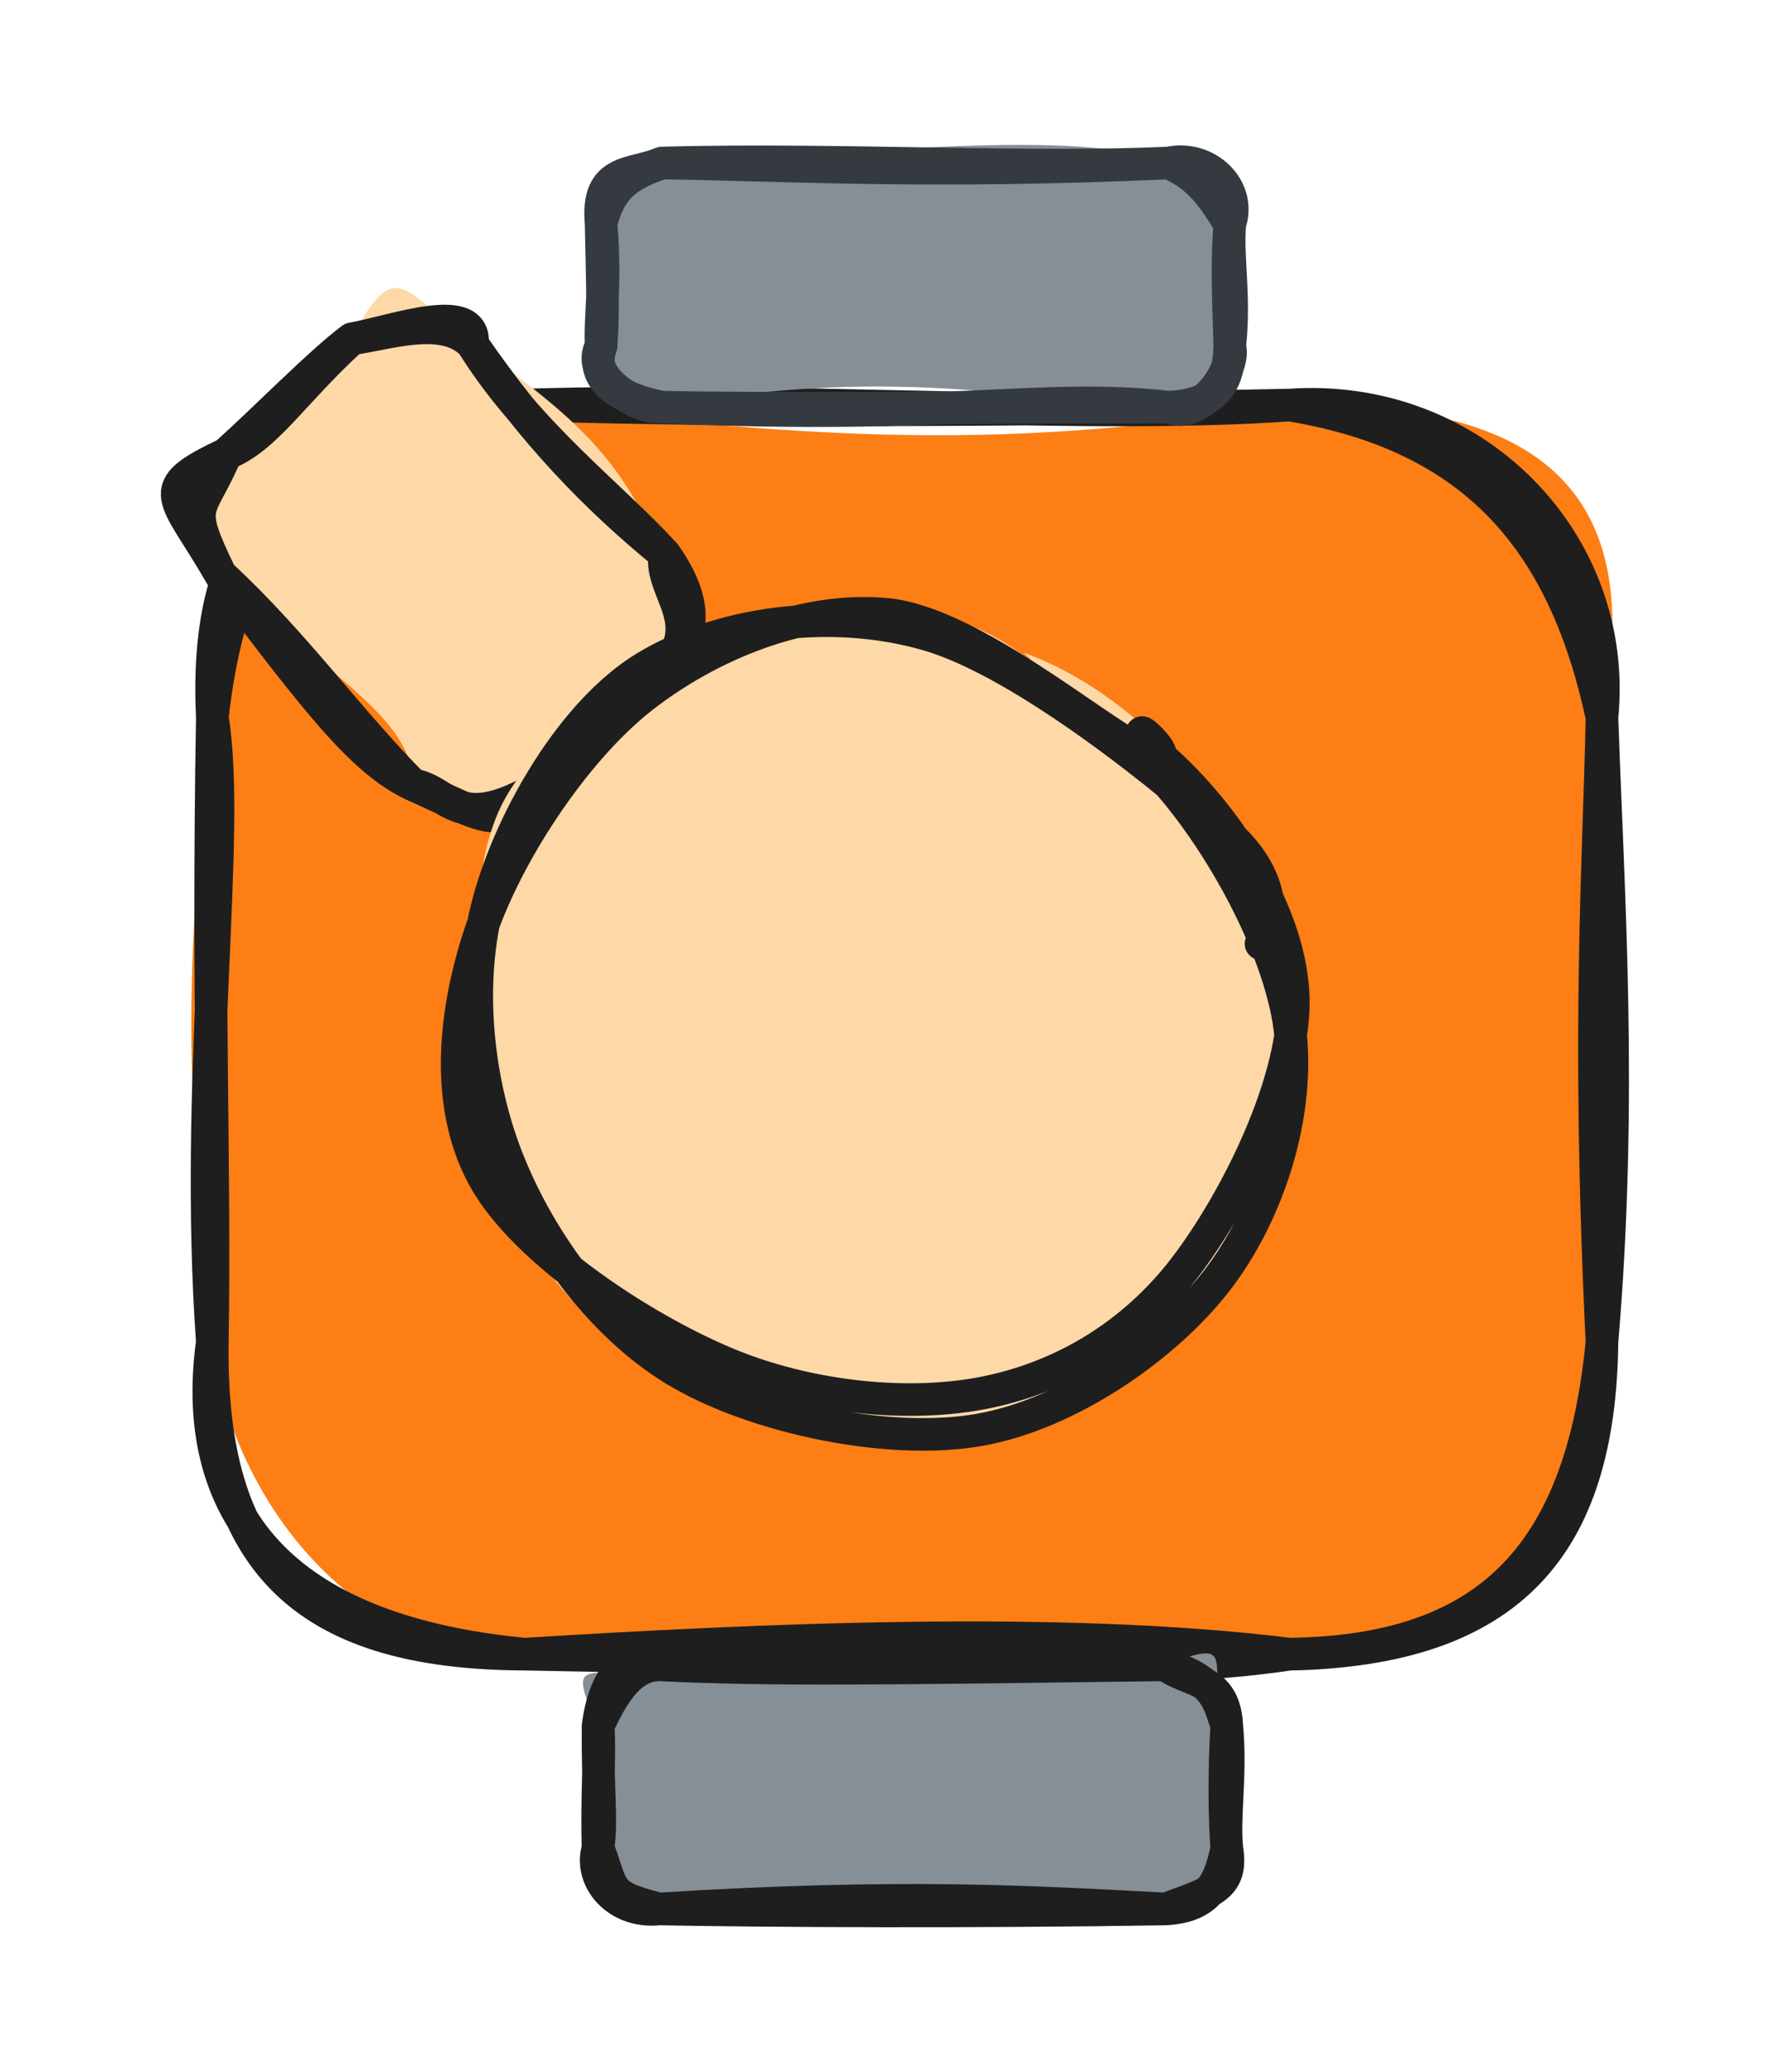 <svg version="1.1" xmlns="http://www.w3.org/2000/svg" viewBox="0 0 108.288 127.124" width="108.288" height="127.124">
  <!-- svg-source:excalidraw -->
  
  <defs>
    <style class="style-fonts">
      @font-face {
        font-family: "Virgil";
        src: url("https://excalidraw.com/Virgil.woff2");
      }
      @font-face {
        font-family: "Cascadia";
        src: url("https://excalidraw.com/Cascadia.woff2");
      }
      @font-face {
        font-family: "Assistant";
        src: url("https://excalidraw.com/Assistant-Regular.woff2");
      }
    </style>
    
  </defs>
  <g stroke-linecap="round" transform="translate(13.026 24.853) rotate(0 42.631 38.322)"><path d="M19.16 0 C37.49 2.1, 48.73 2.81, 66.1 0 C79.68 -0.23, 88.4 3.86, 85.26 19.16 C86.29 26.23, 88.11 36.18, 85.26 57.48 C84.15 73.3, 75.97 78.67, 66.1 76.64 C54.92 75.42, 39.04 73.68, 19.16 76.64 C8.63 76.99, 1.01 66.77, 0 57.48 C-0.59 45.8, -2.58 41.51, 0 19.16 C1.41 5.13, 3.28 -3.22, 19.16 0" stroke="none" stroke-width="0" fill="#fd7e14"></path><path d="M19.16 0 C36.06 -0.51, 53.6 0.88, 66.1 0 M19.16 0 C33.91 0.39, 47.28 0.38, 66.1 0 M66.1 0 C77.34 -0.78, 86.33 8.36, 85.26 19.16 M66.1 0 C77.63 1.9, 82.98 8.52, 85.26 19.16 M85.26 19.16 C85.63 30.1, 86.53 42.48, 85.26 57.48 M85.26 19.16 C85.08 28.26, 84.32 38.13, 85.26 57.48 M85.26 57.48 C83.97 70.9, 77.97 76.47, 66.1 76.64 M85.26 57.48 C85.12 69.95, 79.69 76.38, 66.1 76.64 M66.1 76.64 C51.93 74.89, 33.39 75.77, 19.16 76.64 M66.1 76.64 C56.93 78.02, 46.71 77.14, 19.16 76.64 M19.16 76.64 C5.48 76.59, -0.19 70.83, 0 57.48 M19.16 76.64 C5 75.29, -1.52 68.59, 0 57.48 M0 57.48 C-1.14 41.35, 1.19 26.38, 0 19.16 M0 57.48 C0.18 46.61, -0.3 36.34, 0 19.16 M0 19.16 C1.41 6.65, 6.79 1.89, 19.16 0 M0 19.16 C-0.73 4.12, 7.89 1.82, 19.16 0" stroke="#1e1e1e" stroke-width="2" fill="none"></path></g><g stroke-linecap="round" transform="translate(36.695 102.147) rotate(0 19.283 7.488)"><path d="M3.74 0 C12.71 2.11, 26.82 -0.46, 34.82 0 C39.59 -1.82, 37.09 0.06, 38.57 3.74 C39.46 5.87, 38.3 9.71, 38.57 11.23 C36.47 15.19, 36.53 15.58, 34.82 14.98 C25.38 12.95, 20.06 15.12, 3.74 14.98 C1.98 12.46, -1.76 13.5, 0 11.23 C-0.7 9.72, 0.4 6.86, 0 3.74 C-2.24 -1.08, -0.21 1.28, 3.74 0" stroke="none" stroke-width="0" fill="#868e96"></path><path d="M3.74 0 C10.39 0.33, 17.48 0.23, 34.82 0 M3.74 0 C14.29 0.19, 24.43 -0.29, 34.82 0 M34.82 0 C37.85 0.98, 38.02 2.07, 38.57 3.74 M34.82 0 C36.18 1.07, 38.44 0.74, 38.57 3.74 M38.57 3.74 C38.85 6.7, 38.38 9.19, 38.57 11.23 M38.57 3.74 C38.39 6.61, 38.44 9.54, 38.57 11.23 M38.57 11.23 C38.11 13.64, 37.26 14.84, 34.82 14.98 M38.57 11.23 C38.97 13.59, 37.73 13.92, 34.82 14.98 M34.82 14.98 C26.61 14.55, 18.72 14.04, 3.74 14.98 M34.82 14.98 C23.12 15.17, 10.58 15.11, 3.74 14.98 M3.74 14.98 C1.15 15.26, -0.6 13.14, 0 11.23 M3.74 14.98 C0.49 14.14, 0.99 13.9, 0 11.23 M0 11.23 C0.25 9.39, -0.04 7.76, 0 3.74 M0 11.23 C-0.11 8.43, 0.14 5.43, 0 3.74 M0 3.74 C0.2 2.19, 0.93 -0.99, 3.74 0 M0 3.74 C0.75 2.16, 1.81 0.02, 3.74 0" stroke="#1e1e1e" stroke-width="2" fill="none"></path></g><g stroke-linecap="round" transform="translate(36.88 10) rotate(0 19.283 7.488)"><path d="M3.74 0 C15.92 -0.54, 29.19 -2.2, 34.82 0 C35.84 -1.19, 39.69 2.22, 38.57 3.74 C38.35 6.34, 37.87 7.85, 38.57 11.23 C37.78 14.33, 36.37 16.05, 34.82 14.98 C27.91 14.93, 18.48 12.16, 3.74 14.98 C-0.51 14.75, -0.8 13.26, 0 11.23 C0.45 9.22, -0.77 7.02, 0 3.74 C-1.46 2.53, -0.28 -1.52, 3.74 0" stroke="none" stroke-width="0" fill="#868e96"></path><path d="M3.74 0 C11.69 0.12, 20.05 0.66, 34.82 0 M3.74 0 C14.47 -0.28, 26.23 0.4, 34.82 0 M34.82 0 C36.78 0.83, 37.58 2.18, 38.57 3.74 M34.82 0 C37.19 -0.51, 39.32 1.56, 38.57 3.74 M38.57 3.74 C38.4 5.92, 38.9 8.09, 38.57 11.23 M38.57 3.74 C38.41 5.76, 38.45 7.63, 38.57 11.23 M38.57 11.23 C38.51 13.59, 37.67 14.86, 34.82 14.98 M38.57 11.23 C38.98 12.67, 36.69 15.89, 34.82 14.98 M34.82 14.98 C26.95 14.11, 21.69 15.76, 3.74 14.98 M34.82 14.98 C22.27 14.98, 10.12 15.13, 3.74 14.98 M3.74 14.98 C0.64 14.39, -0.66 13, 0 11.23 M3.74 14.98 C2.24 15.14, -1.04 13.11, 0 11.23 M0 11.23 C-0.08 9.15, 0.31 7.67, 0 3.74 M0 11.23 C0.16 9.01, 0.06 6.92, 0 3.74 M0 3.74 C-0.32 0.26, 1.9 0.79, 3.74 0 M0 3.74 C0.56 1.27, 1.96 0.63, 3.74 0" stroke="#343a40" stroke-width="2" fill="none"></path></g><g stroke-linecap="round" transform="translate(13.186 24.157) rotate(47.524 13.975 10.473)"><path d="M5.24 0 C14.84 -2.18, 17.17 -1.42, 22.71 0 C27.76 1.35, 25.7 4.91, 27.95 5.24 C26.37 8.97, 27.32 11.01, 27.95 15.71 C26.64 20.68, 25.29 19.21, 22.71 20.95 C19.64 17.93, 12.68 20.7, 5.24 20.95 C0.63 20.29, -2.77 16.56, 0 15.71 C-1.7 10.34, -1.13 9.28, 0 5.24 C-2.12 -0.36, 0.09 0.92, 5.24 0" stroke="none" stroke-width="0" fill="#ffd8a8"></path><path d="M5.24 0 C11.61 1.19, 17.62 0.01, 22.71 0 M5.24 0 C11.93 0.93, 17.22 0.79, 22.71 0 M22.71 0 C24.22 1.86, 27.72 0.86, 27.95 5.24 M22.71 0 C27.71 0.62, 27.8 3.4, 27.95 5.24 M27.95 5.24 C28.76 8.84, 27.48 11.81, 27.95 15.71 M27.95 5.24 C27.64 8.33, 27.85 11.44, 27.95 15.71 M27.95 15.71 C28.66 18.97, 26.92 19.11, 22.71 20.95 M27.95 15.71 C26.68 21.03, 24.48 19.57, 22.71 20.95 M22.71 20.95 C19.52 22.26, 15 21.87, 5.24 20.95 M22.71 20.95 C17.24 21.19, 11.4 20.43, 5.24 20.95 M5.24 20.95 C0.42 19.5, 1.73 19.49, 0 15.71 M5.24 20.95 C-0.33 19.7, -1.53 20.63, 0 15.71 M0 15.71 C0.95 13.16, 0.01 10.3, 0 5.24 M0 15.71 C0.03 12.45, -0.24 7.68, 0 5.24 M0 5.24 C1.31 3.33, 2.72 0.04, 5.24 0 M0 5.24 C1.42 3, 3.42 -2.02, 5.24 0" stroke="#1e1e1e" stroke-width="2" fill="none"></path></g><g stroke-linecap="round" transform="translate(28.105 38.923) rotate(47.524 25.43 23.859)"><path d="M14.94 1.66 C19.52 -0.78, 26.13 -1.52, 31.46 -0.18 C36.79 1.16, 43.7 5.51, 46.92 9.7 C50.14 13.88, 51.23 19.67, 50.79 24.92 C50.35 30.16, 48.05 37.35, 44.28 41.16 C40.51 44.98, 33.54 47.44, 28.18 47.8 C22.82 48.15, 16.82 46.09, 12.12 43.3 C7.42 40.51, 1.51 35.83, -0.01 31.05 C-1.53 26.27, -0.21 19.56, 3.01 14.61 C6.22 9.65, 15.61 3.56, 19.27 1.33 C22.94 -0.9, 25.06 0.79, 25.02 1.22 M27.22 -0.7 C32.3 -0.57, 39.14 4.37, 43.16 8.06 C47.19 11.75, 50.7 16.55, 51.37 21.43 C52.05 26.31, 50.62 32.86, 47.21 37.35 C43.81 41.83, 36.66 46.86, 30.94 48.32 C25.22 49.77, 17.79 48.5, 12.91 46.07 C8.03 43.64, 3.74 38.47, 1.67 33.75 C-0.4 29.03, -1.06 22.82, 0.49 17.73 C2.04 12.65, 6.54 6.03, 10.98 3.26 C15.43 0.48, 24.27 1.45, 27.16 1.09 C30.06 0.72, 28.46 0.97, 28.36 1.04" stroke="none" stroke-width="0" fill="#ffd8a8"></path><path d="M25.32 0.54 C30.57 0.32, 38.64 2.14, 42.98 5.21 C47.31 8.29, 50.47 13.87, 51.35 18.99 C52.22 24.1, 51.23 31.23, 48.24 35.9 C45.25 40.58, 38.67 45.32, 33.42 47.02 C28.17 48.73, 21.64 47.94, 16.74 46.12 C11.83 44.31, 6.79 40.61, 3.99 36.15 C1.18 31.7, -1.11 24.53, -0.09 19.38 C0.94 14.23, 4.82 8.5, 10.13 5.26 C15.44 2.02, 27.15 0.32, 31.78 -0.06 C36.41 -0.44, 37.92 2.53, 37.93 2.99 M24.85 -0.15 C30.11 -0.86, 37.35 0.21, 41.45 3.55 C45.54 6.89, 48.53 14.82, 49.43 19.89 C50.33 24.96, 49.32 29.86, 46.86 33.98 C44.41 38.1, 39.75 42.28, 34.7 44.6 C29.65 46.92, 21.47 48.99, 16.56 47.91 C11.65 46.83, 7.8 42.63, 5.23 38.13 C2.66 33.62, 0.74 26.19, 1.13 20.87 C1.52 15.56, 3.73 9.63, 7.57 6.23 C11.41 2.82, 21.53 1.55, 24.18 0.45 C26.82 -0.65, 23.56 -0.53, 23.44 -0.38" stroke="#1e1e1e" stroke-width="2" fill="none"></path></g></svg>